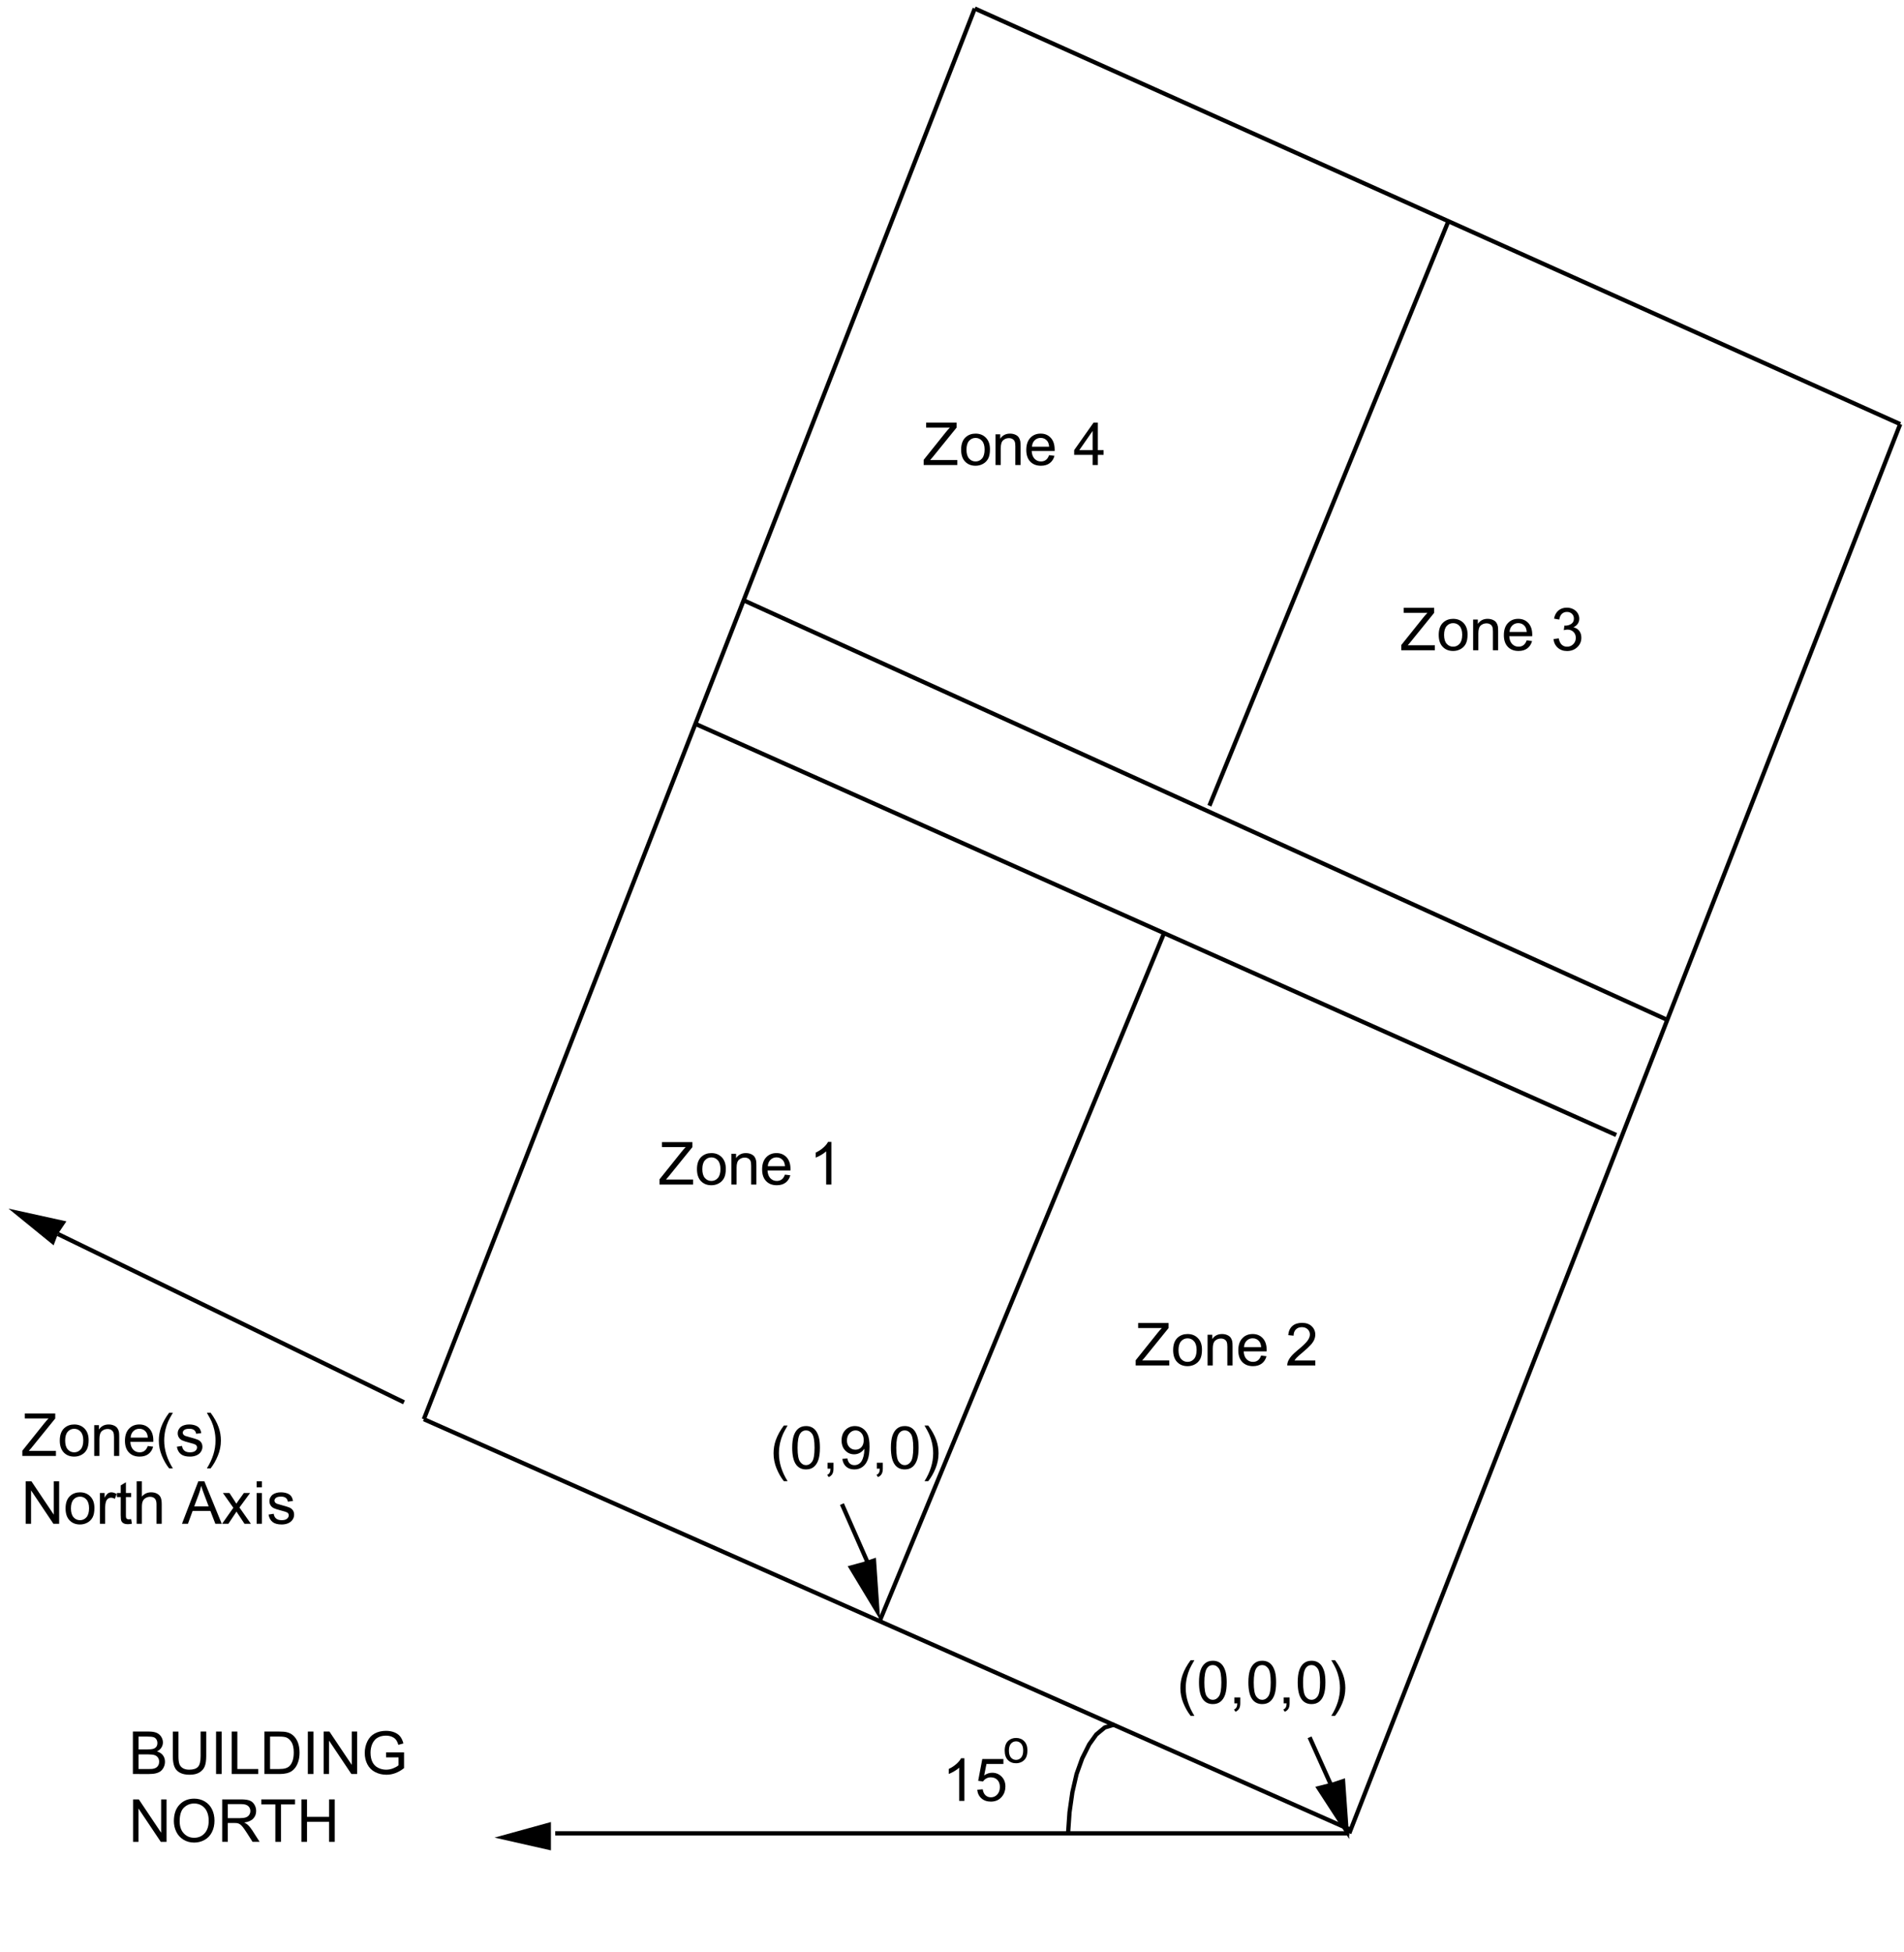 <?xml version="1.0" encoding="utf-8"?>
<!-- Generator: Adobe Illustrator 16.0.0, SVG Export Plug-In . SVG Version: 6.00 Build 0)  -->
<!DOCTYPE svg PUBLIC "-//W3C//DTD SVG 1.1//EN" "http://www.w3.org/Graphics/SVG/1.1/DTD/svg11.dtd">
<svg version="1.1" id="Layer_1" xmlns="http://www.w3.org/2000/svg" xmlns:xlink="http://www.w3.org/1999/xlink" x="0px" y="0px"
	 width="323.298px" height="331.396px" viewBox="0 0 323.298 331.396" enable-background="new 0 0 323.298 331.396"
	 xml:space="preserve">
<g>
	<defs>
		<rect id="SVGID_1_" width="323.298" height="331.396"/>
	</defs>
	<clipPath id="SVGID_2_">
		<use xlink:href="#SVGID_1_"  overflow="visible"/>
	</clipPath>
	<g clip-path="url(#SVGID_2_)">
	</g>
	
		<line clip-path="url(#SVGID_2_)" fill="none" stroke="#000000" stroke-width="0.723" stroke-linejoin="round" stroke-miterlimit="10" x1="71.969" y1="240.979" x2="165.513" y2="1.446"/>
	
		<line clip-path="url(#SVGID_2_)" fill="none" stroke="#000000" stroke-width="0.723" stroke-linejoin="round" stroke-miterlimit="10" x1="229.106" y1="311.297" x2="322.65" y2="72.014"/>
	
		<line clip-path="url(#SVGID_2_)" fill="none" stroke="#000000" stroke-width="0.723" stroke-linejoin="round" stroke-miterlimit="10" x1="165.513" y1="1.446" x2="322.65" y2="72.014"/>
	
		<line clip-path="url(#SVGID_2_)" fill="none" stroke="#000000" stroke-width="0.723" stroke-linejoin="round" stroke-miterlimit="10" x1="71.969" y1="240.979" x2="229.106" y2="310.599"/>
	
		<line clip-path="url(#SVGID_2_)" fill="none" stroke="#000000" stroke-width="0.723" stroke-linejoin="round" stroke-miterlimit="10" x1="126.428" y1="102.007" x2="282.836" y2="173.054"/>
	
		<line clip-path="url(#SVGID_2_)" fill="none" stroke="#000000" stroke-width="0.723" stroke-linejoin="round" stroke-miterlimit="10" x1="118.022" y1="122.883" x2="274.43" y2="192.723"/>
	
		<line clip-path="url(#SVGID_2_)" fill="none" stroke="#000000" stroke-width="0.723" stroke-linejoin="round" stroke-miterlimit="10" x1="245.888" y1="37.673" x2="205.356" y2="136.817"/>
	
		<line clip-path="url(#SVGID_2_)" fill="none" stroke="#000000" stroke-width="0.723" stroke-linejoin="round" stroke-miterlimit="10" x1="197.669" y1="158.412" x2="149.45" y2="275.065"/>
	<polygon clip-path="url(#SVGID_2_)" fill-rule="evenodd" clip-rule="evenodd" points="1.447,205.221 11.275,207.385 9.829,209.529 
		9.105,211.455 	"/>
	
		<line clip-path="url(#SVGID_2_)" fill="none" stroke="#000000" stroke-width="0.723" stroke-linejoin="round" stroke-miterlimit="10" x1="68.601" y1="238.111" x2="9.829" y2="209.529"/>
	<polygon clip-path="url(#SVGID_2_)" fill-rule="evenodd" clip-rule="evenodd" points="83.968,312.02 93.547,309.377 93.547,312.02 
		93.547,314.189 	"/>
	
		<line clip-path="url(#SVGID_2_)" fill="none" stroke="#000000" stroke-width="0.723" stroke-linejoin="round" stroke-miterlimit="10" x1="229.106" y1="311.297" x2="94.271" y2="311.297"/>
	
		<polyline clip-path="url(#SVGID_2_)" fill="none" stroke="#000000" stroke-width="0.723" stroke-linejoin="round" stroke-miterlimit="10" points="
		181.356,311.297 181.606,307.706 182.085,304.34 182.804,301.223 183.752,298.58 184.95,296.186 186.148,294.515 187.596,293.318 
		189.263,292.82 	"/>
	<g clip-path="url(#SVGID_2_)">
		<defs>
			<rect id="SVGID_3_" x="160.002" y="296.66" width="18.235" height="16.807"/>
		</defs>
		<clipPath id="SVGID_4_">
			<use xlink:href="#SVGID_3_"  overflow="visible"/>
		</clipPath>
		<g clip-path="url(#SVGID_4_)">
			<defs>
				<rect id="SVGID_5_" x="160.002" y="296.66" width="17.986" height="16.807"/>
			</defs>
			<clipPath id="SVGID_6_">
				<use xlink:href="#SVGID_5_"  overflow="visible"/>
			</clipPath>
			<g clip-path="url(#SVGID_6_)">
				<path d="M163.757,305.786h-0.886v-5.639c-0.213,0.203-0.493,0.406-0.839,0.609c-0.346,0.204-0.657,0.356-0.933,0.458v-0.855
					c0.496-0.233,0.929-0.515,1.299-0.846s0.633-0.652,0.788-0.964h0.571V305.786z"/>
				<path d="M165.935,303.898l0.93-0.079c0.069,0.453,0.229,0.792,0.48,1.021c0.251,0.228,0.554,0.342,0.908,0.342
					c0.427,0,0.788-0.161,1.083-0.482c0.295-0.321,0.443-0.748,0.443-1.278c0-0.505-0.142-0.903-0.426-1.195
					c-0.284-0.292-0.655-0.438-1.115-0.438c-0.285,0-0.543,0.065-0.772,0.194s-0.41,0.297-0.542,0.504l-0.832-0.108l0.699-3.702
					h3.587v0.846H167.5l-0.389,1.937c0.433-0.301,0.888-0.452,1.363-0.452c0.63,0,1.161,0.218,1.594,0.654s0.65,0.997,0.65,1.682
					c0,0.652-0.19,1.216-0.571,1.691c-0.463,0.583-1.094,0.875-1.895,0.875c-0.656,0-1.191-0.184-1.606-0.551
					S165.994,304.504,165.935,303.898z"/>
			</g>
		</g>
		<g clip-path="url(#SVGID_4_)">
			<defs>
				<rect id="SVGID_7_" x="160.002" y="296.66" width="17.986" height="16.807"/>
			</defs>
			<clipPath id="SVGID_8_">
				<use xlink:href="#SVGID_7_"  overflow="visible"/>
			</clipPath>
			<g clip-path="url(#SVGID_8_)">
			</g>
		</g>
	</g>
	<g clip-path="url(#SVGID_2_)">
		<defs>
			<rect id="SVGID_9_" x="170.335" y="291.872" width="12.947" height="13.191"/>
		</defs>
		<clipPath id="SVGID_10_">
			<use xlink:href="#SVGID_9_"  overflow="visible"/>
		</clipPath>
		<g clip-path="url(#SVGID_10_)">
			<defs>
				<rect id="SVGID_11_" x="170.335" y="291.872" width="12.698" height="13.191"/>
			</defs>
			<clipPath id="SVGID_12_">
				<use xlink:href="#SVGID_11_"  overflow="visible"/>
			</clipPath>
			<g clip-path="url(#SVGID_12_)">
				<path d="M170.598,297.248c0-0.761,0.212-1.325,0.635-1.691c0.354-0.304,0.785-0.457,1.294-0.457
					c0.565,0,1.028,0.185,1.387,0.555s0.539,0.882,0.539,1.535c0,0.529-0.08,0.945-0.238,1.248c-0.159,0.303-0.39,0.539-0.693,0.706
					c-0.304,0.167-0.635,0.251-0.994,0.251c-0.576,0-1.042-0.184-1.396-0.553S170.598,297.942,170.598,297.248z M171.315,297.248
					c0,0.526,0.115,0.921,0.345,1.183s0.519,0.393,0.868,0.393c0.346,0,0.634-0.131,0.864-0.395s0.345-0.665,0.345-1.204
					c0-0.508-0.116-0.894-0.347-1.155s-0.519-0.393-0.862-0.393c-0.349,0-0.638,0.13-0.868,0.391
					C171.43,296.328,171.315,296.722,171.315,297.248z"/>
			</g>
		</g>
		<g clip-path="url(#SVGID_10_)">
			<defs>
				<rect id="SVGID_13_" x="170.335" y="291.872" width="12.698" height="13.191"/>
			</defs>
			<clipPath id="SVGID_14_">
				<use xlink:href="#SVGID_13_"  overflow="visible"/>
			</clipPath>
			<g clip-path="url(#SVGID_14_)">
			</g>
		</g>
	</g>
	<g clip-path="url(#SVGID_2_)">
		<defs>
			<rect id="SVGID_15_" x="199.815" y="280.103" width="39.838" height="16.557"/>
		</defs>
		<clipPath id="SVGID_16_">
			<use xlink:href="#SVGID_15_"  overflow="visible"/>
		</clipPath>
		<g clip-path="url(#SVGID_16_)">
			<defs>
				<rect id="SVGID_17_" x="199.815" y="280.103" width="39.588" height="16.557"/>
			</defs>
			<clipPath id="SVGID_18_">
				<use xlink:href="#SVGID_17_"  overflow="visible"/>
			</clipPath>
			<g clip-path="url(#SVGID_18_)">
				<path d="M202.172,291.348c-0.489-0.616-0.902-1.337-1.24-2.164c-0.338-0.826-0.507-1.681-0.507-2.566
					c0-0.78,0.126-1.527,0.379-2.242c0.295-0.829,0.751-1.655,1.368-2.478h0.635c-0.397,0.682-0.66,1.168-0.788,1.46
					c-0.2,0.452-0.357,0.924-0.472,1.416c-0.141,0.613-0.212,1.229-0.212,1.849c0,1.577,0.49,3.152,1.472,4.725H202.172z"/>
				<path d="M203.59,285.674c0-0.852,0.087-1.538,0.263-2.058c0.175-0.52,0.436-0.92,0.782-1.202
					c0.346-0.282,0.782-0.423,1.307-0.423c0.387,0,0.727,0.078,1.019,0.234s0.533,0.38,0.724,0.673
					c0.19,0.293,0.339,0.651,0.448,1.072c0.108,0.421,0.162,0.989,0.162,1.704c0,0.846-0.087,1.528-0.261,2.048
					s-0.434,0.921-0.78,1.205c-0.346,0.283-0.783,0.425-1.312,0.425c-0.695,0-1.242-0.249-1.639-0.748
					C203.828,288.004,203.59,287.028,203.59,285.674z M204.5,285.674c0,1.183,0.139,1.971,0.416,2.362
					c0.277,0.392,0.619,0.588,1.026,0.588s0.749-0.197,1.026-0.59c0.277-0.393,0.416-1.18,0.416-2.36
					c0-1.187-0.139-1.975-0.416-2.365s-0.623-0.585-1.036-0.585c-0.407,0-0.732,0.172-0.975,0.516
					C204.653,283.68,204.5,284.491,204.5,285.674z"/>
				<path d="M209.591,289.229v-1.008h1.009v1.008c0,0.37-0.065,0.669-0.197,0.897c-0.131,0.228-0.339,0.404-0.625,0.528
					l-0.246-0.378c0.187-0.082,0.325-0.203,0.414-0.361c0.088-0.159,0.138-0.388,0.147-0.686H209.591z"/>
				<path d="M211.975,285.674c0-0.852,0.087-1.538,0.263-2.058c0.175-0.52,0.436-0.92,0.782-1.202
					c0.346-0.282,0.782-0.423,1.307-0.423c0.387,0,0.727,0.078,1.019,0.234s0.533,0.38,0.724,0.673
					c0.19,0.293,0.339,0.651,0.448,1.072c0.108,0.421,0.162,0.989,0.162,1.704c0,0.846-0.087,1.528-0.261,2.048
					s-0.434,0.921-0.78,1.205c-0.346,0.283-0.783,0.425-1.312,0.425c-0.695,0-1.242-0.249-1.639-0.748
					C212.212,288.004,211.975,287.028,211.975,285.674z M212.885,285.674c0,1.183,0.139,1.971,0.416,2.362
					c0.277,0.392,0.619,0.588,1.026,0.588s0.749-0.197,1.026-0.59c0.277-0.393,0.416-1.18,0.416-2.36
					c0-1.187-0.139-1.975-0.416-2.365s-0.623-0.585-1.036-0.585c-0.407,0-0.732,0.172-0.975,0.516
					C213.038,283.68,212.885,284.491,212.885,285.674z"/>
				<path d="M217.966,289.229v-1.008h1.009v1.008c0,0.37-0.065,0.669-0.197,0.897c-0.131,0.228-0.339,0.404-0.625,0.528
					l-0.246-0.378c0.187-0.082,0.325-0.203,0.414-0.361c0.088-0.159,0.138-0.388,0.147-0.686H217.966z"/>
				<path d="M220.35,285.674c0-0.852,0.087-1.538,0.263-2.058c0.175-0.52,0.436-0.92,0.782-1.202
					c0.346-0.282,0.782-0.423,1.307-0.423c0.387,0,0.727,0.078,1.019,0.234s0.533,0.38,0.724,0.673
					c0.19,0.293,0.339,0.651,0.448,1.072c0.108,0.421,0.162,0.989,0.162,1.704c0,0.846-0.087,1.528-0.261,2.048
					s-0.434,0.921-0.78,1.205c-0.346,0.283-0.783,0.425-1.312,0.425c-0.695,0-1.242-0.249-1.639-0.748
					C220.587,288.004,220.35,287.028,220.35,285.674z M221.26,285.674c0,1.183,0.139,1.971,0.416,2.362
					c0.277,0.392,0.619,0.588,1.026,0.588s0.749-0.197,1.026-0.59c0.277-0.393,0.416-1.18,0.416-2.36
					c0-1.187-0.139-1.975-0.416-2.365s-0.623-0.585-1.036-0.585c-0.407,0-0.732,0.172-0.975,0.516
					C221.413,283.68,221.26,284.491,221.26,285.674z"/>
				<path d="M226.69,291.348h-0.635c0.981-1.573,1.471-3.148,1.471-4.725c0-0.616-0.071-1.227-0.211-1.833
					c-0.112-0.492-0.268-0.964-0.468-1.416c-0.128-0.295-0.392-0.787-0.792-1.475h0.635c0.617,0.823,1.073,1.649,1.368,2.478
					c0.253,0.714,0.379,1.462,0.379,2.242c0,0.885-0.17,1.741-0.51,2.566C227.588,290.01,227.176,290.731,226.69,291.348z"/>
			</g>
		</g>
		<g clip-path="url(#SVGID_16_)">
			<defs>
				<rect id="SVGID_19_" x="199.815" y="280.103" width="39.588" height="16.557"/>
			</defs>
			<clipPath id="SVGID_20_">
				<use xlink:href="#SVGID_19_"  overflow="visible"/>
			</clipPath>
			<g clip-path="url(#SVGID_20_)">
			</g>
		</g>
	</g>
	<g clip-path="url(#SVGID_2_)">
		<defs>
			<rect id="SVGID_21_" x="21.828" y="292.097" width="70.047" height="27.604"/>
		</defs>
		<clipPath id="SVGID_22_">
			<use xlink:href="#SVGID_21_"  overflow="visible"/>
		</clipPath>
		<g clip-path="url(#SVGID_22_)">
			<defs>
				<rect id="SVGID_23_" x="21.828" y="292.097" width="69.799" height="27.604"/>
			</defs>
			<clipPath id="SVGID_24_">
				<use xlink:href="#SVGID_23_"  overflow="visible"/>
			</clipPath>
			<g clip-path="url(#SVGID_24_)">
				<path d="M22.566,301.223v-7.208h2.707c0.551,0,0.993,0.073,1.326,0.219s0.594,0.371,0.782,0.673
					c0.188,0.303,0.283,0.621,0.283,0.952c0,0.308-0.084,0.598-0.251,0.87c-0.167,0.272-0.42,0.492-0.758,0.659
					c0.436,0.128,0.771,0.346,1.006,0.654c0.234,0.308,0.352,0.672,0.352,1.092c0,0.337-0.071,0.651-0.214,0.941
					s-0.319,0.514-0.529,0.671c-0.21,0.158-0.473,0.276-0.79,0.356c-0.317,0.081-0.705,0.121-1.164,0.121H22.566z M23.521,297.043
					h1.56c0.423,0,0.727-0.028,0.91-0.083c0.243-0.072,0.426-0.192,0.549-0.359s0.185-0.377,0.185-0.629
					c0-0.239-0.058-0.45-0.172-0.632c-0.115-0.182-0.279-0.306-0.492-0.374c-0.213-0.067-0.579-0.101-1.097-0.101h-1.442V297.043z
					 M23.521,300.372h1.796c0.309,0,0.525-0.011,0.65-0.034c0.22-0.04,0.403-0.105,0.551-0.197c0.148-0.092,0.269-0.226,0.364-0.401
					s0.143-0.377,0.143-0.607c0-0.269-0.069-0.502-0.207-0.701s-0.329-0.337-0.573-0.418c-0.244-0.08-0.596-0.121-1.056-0.121
					h-1.668V300.372z"/>
				<path d="M34.062,294.015h0.955v4.164c0,0.725-0.082,1.3-0.246,1.726c-0.164,0.426-0.46,0.772-0.888,1.04
					c-0.428,0.267-0.99,0.401-1.686,0.401c-0.676,0-1.229-0.117-1.658-0.349c-0.43-0.233-0.737-0.569-0.92-1.01
					s-0.275-1.043-0.275-1.807v-4.164h0.955v4.159c0,0.626,0.058,1.087,0.175,1.384c0.116,0.296,0.316,0.525,0.6,0.686
					s0.631,0.241,1.041,0.241c0.702,0,1.202-0.159,1.5-0.477c0.299-0.318,0.448-0.929,0.448-1.834V294.015z"/>
				<path d="M36.687,301.223v-7.208h0.955v7.208H36.687z"/>
				<path d="M39.346,301.223v-7.208H40.3v6.357h3.553v0.851H39.346z"/>
				<path d="M44.899,301.223v-7.208h2.485c0.561,0,0.989,0.034,1.284,0.103c0.414,0.095,0.766,0.267,1.058,0.517
					c0.38,0.321,0.665,0.731,0.854,1.231c0.188,0.5,0.283,1.071,0.283,1.713c0,0.547-0.064,1.032-0.192,1.455
					s-0.292,0.773-0.492,1.05s-0.419,0.495-0.657,0.654c-0.238,0.159-0.525,0.28-0.861,0.361c-0.336,0.082-0.723,0.123-1.159,0.123
					H44.899z M45.854,300.372h1.54c0.476,0,0.849-0.044,1.12-0.133c0.271-0.088,0.486-0.213,0.647-0.374
					c0.227-0.226,0.403-0.53,0.529-0.912c0.126-0.382,0.189-0.845,0.189-1.389c0-0.754-0.124-1.333-0.371-1.738
					c-0.248-0.405-0.549-0.676-0.903-0.813c-0.256-0.099-0.667-0.147-1.235-0.147h-1.516V300.372z"/>
				<path d="M52.27,301.223v-7.208h0.955v7.208H52.27z"/>
				<path d="M54.958,301.223v-7.208h0.979l3.789,5.659v-5.659h0.915v7.208h-0.979l-3.789-5.664v5.664H54.958z"/>
				<path d="M65.551,298.396v-0.846l3.056-0.005v2.675c-0.469,0.374-0.953,0.655-1.452,0.843c-0.499,0.188-1.01,0.283-1.535,0.283
					c-0.708,0-1.353-0.152-1.932-0.455c-0.579-0.303-1.016-0.741-1.311-1.315c-0.295-0.574-0.443-1.214-0.443-1.922
					c0-0.702,0.146-1.356,0.44-1.964c0.293-0.608,0.716-1.06,1.267-1.354c0.551-0.295,1.186-0.442,1.904-0.442
					c0.521,0,0.993,0.084,1.415,0.253c0.422,0.168,0.752,0.404,0.992,0.706c0.239,0.301,0.421,0.695,0.546,1.18l-0.861,0.236
					c-0.108-0.367-0.243-0.655-0.403-0.865c-0.161-0.209-0.391-0.377-0.689-0.504c-0.299-0.126-0.63-0.189-0.994-0.189
					c-0.437,0-0.813,0.066-1.132,0.199s-0.575,0.308-0.77,0.524c-0.195,0.216-0.347,0.454-0.455,0.713
					c-0.184,0.446-0.276,0.929-0.276,1.45c0,0.643,0.111,1.18,0.332,1.613c0.222,0.433,0.544,0.754,0.967,0.963
					c0.423,0.21,0.873,0.315,1.348,0.315c0.414,0,0.817-0.08,1.21-0.239c0.394-0.159,0.692-0.329,0.896-0.509v-1.342H65.551z"/>
			</g>
		</g>
		<g clip-path="url(#SVGID_22_)">
			<defs>
				<rect id="SVGID_25_" x="21.828" y="292.097" width="69.799" height="27.604"/>
			</defs>
			<clipPath id="SVGID_26_">
				<use xlink:href="#SVGID_25_"  overflow="visible"/>
			</clipPath>
			<g clip-path="url(#SVGID_26_)">
			</g>
		</g>
		<g clip-path="url(#SVGID_22_)">
			<defs>
				<rect id="SVGID_27_" x="21.828" y="292.097" width="69.799" height="27.604"/>
			</defs>
			<clipPath id="SVGID_28_">
				<use xlink:href="#SVGID_27_"  overflow="visible"/>
			</clipPath>
			<g clip-path="url(#SVGID_28_)">
				<path d="M22.595,312.743v-7.208h0.979l3.789,5.659v-5.659h0.915v7.208H27.3l-3.789-5.664v5.664H22.595z"/>
				<path d="M29.522,309.233c0-1.196,0.321-2.133,0.964-2.81s1.473-1.015,2.49-1.015c0.666,0,1.266,0.159,1.801,0.477
					s0.942,0.761,1.223,1.33c0.28,0.569,0.42,1.214,0.42,1.935c0,0.731-0.147,1.385-0.443,1.961
					c-0.295,0.577-0.713,1.014-1.255,1.31c-0.541,0.297-1.125,0.445-1.751,0.445c-0.679,0-1.286-0.164-1.821-0.492
					c-0.535-0.328-0.94-0.775-1.216-1.342C29.66,310.465,29.522,309.865,29.522,309.233z M30.506,309.248
					c0,0.869,0.234,1.553,0.701,2.053c0.468,0.5,1.054,0.75,1.759,0.75c0.719,0,1.31-0.252,1.774-0.757
					c0.464-0.505,0.696-1.221,0.696-2.149c0-0.586-0.1-1.099-0.298-1.536c-0.199-0.438-0.489-0.777-0.871-1.018
					c-0.382-0.241-0.811-0.361-1.287-0.361c-0.676,0-1.257,0.232-1.745,0.695C30.75,307.388,30.506,308.163,30.506,309.248z"/>
				<path d="M37.727,312.743v-7.208h3.198c0.643,0,1.132,0.064,1.467,0.194c0.334,0.129,0.602,0.358,0.802,0.686s0.3,0.69,0.3,1.086
					c0,0.512-0.166,0.942-0.497,1.293c-0.331,0.351-0.843,0.573-1.535,0.668c0.252,0.121,0.444,0.241,0.576,0.359
					c0.279,0.256,0.543,0.575,0.792,0.958l1.255,1.962h-1.201l-0.955-1.5c-0.279-0.433-0.508-0.764-0.689-0.993
					c-0.18-0.229-0.342-0.39-0.484-0.482c-0.143-0.092-0.288-0.156-0.436-0.191c-0.108-0.023-0.286-0.035-0.532-0.035h-1.107v3.201
					H37.727z M38.682,308.716h2.052c0.437,0,0.778-0.045,1.024-0.135c0.246-0.09,0.433-0.234,0.561-0.433
					c0.128-0.198,0.192-0.414,0.192-0.646c0-0.341-0.124-0.621-0.372-0.84c-0.248-0.22-0.639-0.33-1.174-0.33h-2.283V308.716z"/>
				<path d="M46.755,312.743v-6.357h-2.376v-0.851h5.718v0.851H47.71v6.357H46.755z"/>
				<path d="M51.176,312.743v-7.208h0.955v2.959h3.75v-2.959h0.955v7.208h-0.955v-3.397h-3.75v3.397H51.176z"/>
			</g>
		</g>
		<g clip-path="url(#SVGID_22_)">
			<defs>
				<rect id="SVGID_29_" x="21.828" y="292.097" width="69.799" height="27.604"/>
			</defs>
			<clipPath id="SVGID_30_">
				<use xlink:href="#SVGID_29_"  overflow="visible"/>
			</clipPath>
			<g clip-path="url(#SVGID_30_)">
			</g>
		</g>
	</g>
	<g clip-path="url(#SVGID_2_)">
		<defs>
			<rect id="SVGID_31_" x="3.592" y="238.111" width="65.733" height="27.105"/>
		</defs>
		<clipPath id="SVGID_32_">
			<use xlink:href="#SVGID_31_"  overflow="visible"/>
		</clipPath>
		<g clip-path="url(#SVGID_32_)">
			<defs>
				<rect id="SVGID_33_" x="3.592" y="238.111" width="65.508" height="27.105"/>
			</defs>
			<clipPath id="SVGID_34_">
				<use xlink:href="#SVGID_33_"  overflow="visible"/>
			</clipPath>
			<g clip-path="url(#SVGID_34_)">
				<path d="M3.794,247.212v-0.885l3.696-4.617c0.262-0.328,0.512-0.613,0.748-0.855H4.212v-0.851h5.167v0.851l-4.05,5l-0.438,0.506
					h4.606v0.851H3.794z"/>
				<path d="M10.153,244.601c0-0.967,0.269-1.683,0.807-2.148c0.45-0.387,0.998-0.58,1.644-0.58c0.719,0,1.306,0.235,1.762,0.706
					s0.684,1.12,0.684,1.949c0,0.672-0.101,1.201-0.303,1.586c-0.202,0.385-0.495,0.684-0.881,0.897
					c-0.385,0.213-0.806,0.32-1.262,0.32c-0.731,0-1.323-0.234-1.774-0.703S10.153,245.483,10.153,244.601z M11.064,244.601
					c0,0.669,0.146,1.169,0.438,1.502c0.292,0.333,0.659,0.499,1.102,0.499c0.439,0,0.806-0.167,1.098-0.501
					c0.292-0.334,0.438-0.844,0.438-1.529c0-0.646-0.147-1.135-0.44-1.468c-0.294-0.333-0.659-0.499-1.095-0.499
					c-0.443,0-0.81,0.166-1.102,0.497S11.064,243.933,11.064,244.601z"/>
				<path d="M15.998,247.212v-5.221h0.797v0.742c0.384-0.573,0.938-0.86,1.664-0.86c0.315,0,0.604,0.057,0.868,0.169
					c0.264,0.113,0.462,0.262,0.593,0.445c0.131,0.184,0.223,0.401,0.275,0.654c0.033,0.164,0.049,0.451,0.049,0.86v3.21h-0.886
					v-3.176c0-0.36-0.035-0.63-0.104-0.809s-0.191-0.321-0.367-0.428c-0.175-0.106-0.381-0.16-0.617-0.16
					c-0.377,0-0.703,0.12-0.977,0.359s-0.411,0.693-0.411,1.362v2.852H15.998z"/>
				<path d="M25.089,245.53l0.916,0.113c-0.145,0.534-0.412,0.949-0.802,1.244c-0.39,0.295-0.889,0.443-1.496,0.443
					c-0.764,0-1.37-0.235-1.818-0.706c-0.448-0.47-0.672-1.13-0.672-1.979c0-0.878,0.226-1.56,0.679-2.045
					c0.453-0.485,1.04-0.728,1.762-0.728c0.699,0,1.27,0.238,1.712,0.713s0.664,1.144,0.664,2.006c0,0.053-0.001,0.131-0.005,0.236
					h-3.897c0.033,0.573,0.195,1.013,0.487,1.317s0.656,0.457,1.092,0.457c0.325,0,0.602-0.085,0.832-0.255
					C24.773,246.176,24.955,245.904,25.089,245.53z M22.181,244.1H25.1c-0.04-0.439-0.151-0.769-0.335-0.988
					c-0.282-0.341-0.648-0.511-1.097-0.511c-0.407,0-0.749,0.136-1.026,0.408C22.364,243.28,22.211,243.644,22.181,244.1z"/>
				<path d="M28.719,249.331c-0.489-0.616-0.902-1.337-1.24-2.164c-0.338-0.826-0.507-1.681-0.507-2.566
					c0-0.78,0.126-1.527,0.379-2.242c0.295-0.829,0.751-1.655,1.368-2.478h0.635c-0.397,0.682-0.66,1.168-0.788,1.46
					c-0.2,0.452-0.357,0.924-0.472,1.416c-0.141,0.613-0.212,1.229-0.212,1.849c0,1.577,0.49,3.152,1.472,4.725H28.719z"/>
				<path d="M30.028,245.653l0.876-0.138c0.049,0.351,0.186,0.62,0.411,0.807c0.225,0.187,0.539,0.28,0.942,0.28
					c0.407,0,0.709-0.083,0.906-0.248s0.295-0.36,0.295-0.583c0-0.2-0.087-0.357-0.261-0.472c-0.121-0.079-0.423-0.179-0.905-0.3
					c-0.649-0.164-1.1-0.306-1.351-0.425s-0.441-0.285-0.571-0.497c-0.129-0.211-0.194-0.445-0.194-0.701
					c0-0.232,0.053-0.448,0.16-0.646c0.106-0.198,0.251-0.363,0.436-0.494c0.138-0.102,0.325-0.188,0.563-0.258
					c0.238-0.071,0.493-0.106,0.765-0.106c0.41,0,0.77,0.059,1.08,0.177c0.31,0.118,0.539,0.277,0.687,0.479
					s0.249,0.471,0.305,0.809l-0.866,0.118c-0.04-0.269-0.153-0.479-0.342-0.629c-0.189-0.15-0.456-0.226-0.8-0.226
					c-0.407,0-0.697,0.067-0.871,0.202s-0.261,0.292-0.261,0.472c0,0.115,0.036,0.218,0.108,0.31
					c0.072,0.095,0.185,0.174,0.339,0.236c0.088,0.033,0.35,0.108,0.782,0.227c0.627,0.167,1.064,0.304,1.312,0.41
					c0.248,0.107,0.442,0.262,0.583,0.465c0.141,0.203,0.212,0.456,0.212,0.757c0,0.295-0.086,0.573-0.258,0.833
					c-0.172,0.261-0.421,0.462-0.746,0.605s-0.692,0.214-1.103,0.214c-0.679,0-1.196-0.141-1.552-0.423
					C30.354,246.625,30.126,246.208,30.028,245.653z"/>
				<path d="M35.76,249.331h-0.635c0.981-1.573,1.471-3.148,1.471-4.725c0-0.616-0.071-1.227-0.211-1.833
					c-0.112-0.492-0.268-0.964-0.468-1.416c-0.128-0.295-0.392-0.787-0.792-1.475h0.635c0.617,0.823,1.073,1.649,1.368,2.478
					c0.253,0.714,0.379,1.462,0.379,2.242c0,0.885-0.17,1.741-0.51,2.566C36.658,247.994,36.246,248.715,35.76,249.331z"/>
			</g>
		</g>
		<g clip-path="url(#SVGID_32_)">
			<defs>
				<rect id="SVGID_35_" x="3.592" y="238.111" width="65.508" height="27.105"/>
			</defs>
			<clipPath id="SVGID_36_">
				<use xlink:href="#SVGID_35_"  overflow="visible"/>
			</clipPath>
			<g clip-path="url(#SVGID_36_)">
			</g>
		</g>
		<g clip-path="url(#SVGID_32_)">
			<defs>
				<rect id="SVGID_37_" x="3.592" y="238.111" width="65.508" height="27.105"/>
			</defs>
			<clipPath id="SVGID_38_">
				<use xlink:href="#SVGID_37_"  overflow="visible"/>
			</clipPath>
			<g clip-path="url(#SVGID_38_)">
				<path d="M4.36,258.732v-7.208h0.979l3.789,5.659v-5.659h0.915v7.208H9.064l-3.789-5.664v5.664H4.36z"/>
				<path d="M11.134,256.122c0-0.967,0.269-1.683,0.807-2.148c0.45-0.387,0.998-0.58,1.644-0.58c0.719,0,1.306,0.235,1.762,0.706
					s0.684,1.12,0.684,1.949c0,0.672-0.101,1.201-0.303,1.586c-0.202,0.385-0.495,0.684-0.881,0.897
					c-0.385,0.213-0.806,0.32-1.262,0.32c-0.731,0-1.323-0.234-1.774-0.703S11.134,257.003,11.134,256.122z M12.045,256.122
					c0,0.669,0.146,1.169,0.438,1.502c0.292,0.333,0.659,0.499,1.102,0.499c0.439,0,0.806-0.167,1.098-0.501
					c0.292-0.334,0.438-0.844,0.438-1.529c0-0.646-0.147-1.135-0.44-1.468c-0.294-0.333-0.659-0.499-1.095-0.499
					c-0.443,0-0.81,0.166-1.102,0.497S12.045,255.453,12.045,256.122z"/>
				<path d="M16.968,258.732v-5.221h0.797v0.792c0.204-0.371,0.391-0.615,0.563-0.732c0.172-0.118,0.362-0.177,0.568-0.177
					c0.298,0,0.602,0.095,0.91,0.285l-0.305,0.821c-0.217-0.128-0.433-0.192-0.65-0.192c-0.193,0-0.367,0.058-0.521,0.174
					c-0.154,0.117-0.264,0.278-0.33,0.484c-0.099,0.315-0.148,0.659-0.148,1.033v2.733H16.968z"/>
				<path d="M22.269,257.941l0.128,0.782c-0.249,0.052-0.472,0.079-0.669,0.079c-0.322,0-0.571-0.051-0.748-0.152
					s-0.302-0.235-0.374-0.401s-0.108-0.514-0.108-1.044v-3.004h-0.649v-0.688h0.649v-1.293l0.881-0.531v1.824h0.891v0.688h-0.891
					v3.053c0,0.252,0.016,0.415,0.047,0.487s0.082,0.129,0.152,0.172c0.071,0.043,0.171,0.064,0.303,0.064
					C21.979,257.975,22.108,257.964,22.269,257.941z"/>
				<path d="M23.205,258.732v-7.208h0.886v2.586c0.413-0.479,0.935-0.718,1.564-0.718c0.387,0,0.724,0.076,1.009,0.229
					c0.286,0.152,0.49,0.363,0.613,0.632c0.123,0.269,0.185,0.659,0.185,1.17v3.309h-0.886v-3.309c0-0.443-0.096-0.765-0.288-0.966
					c-0.192-0.202-0.463-0.302-0.814-0.302c-0.263,0-0.51,0.068-0.741,0.204c-0.231,0.136-0.396,0.32-0.495,0.553
					c-0.099,0.233-0.147,0.554-0.147,0.964v2.856H23.205z"/>
				<path d="M30.901,258.732l2.771-7.208H34.7l2.953,7.208h-1.087l-0.842-2.183h-3.017l-0.792,2.183H30.901z M32.982,255.772h2.446
					l-0.753-1.996c-0.23-0.606-0.4-1.104-0.512-1.495c-0.092,0.462-0.222,0.921-0.389,1.377L32.982,255.772z"/>
				<path d="M37.711,258.732l1.909-2.714l-1.767-2.507h1.107l0.802,1.224c0.151,0.233,0.272,0.428,0.364,0.585
					c0.144-0.216,0.277-0.408,0.398-0.575l0.881-1.234h1.058l-1.806,2.458l1.944,2.763h-1.087l-1.073-1.623l-0.286-0.438
					l-1.373,2.06H37.711z"/>
				<path d="M43.578,252.542v-1.018h0.886v1.018H43.578z M43.578,258.732v-5.221h0.886v5.221H43.578z"/>
				<path d="M45.599,257.174l0.876-0.138c0.049,0.351,0.186,0.62,0.411,0.807c0.225,0.187,0.539,0.28,0.942,0.28
					c0.407,0,0.709-0.083,0.906-0.248s0.295-0.36,0.295-0.583c0-0.2-0.087-0.357-0.261-0.472c-0.121-0.079-0.423-0.179-0.905-0.3
					c-0.649-0.164-1.1-0.306-1.351-0.425s-0.441-0.285-0.571-0.497c-0.129-0.211-0.194-0.445-0.194-0.701
					c0-0.232,0.053-0.448,0.16-0.646c0.106-0.198,0.251-0.363,0.436-0.494c0.138-0.102,0.325-0.188,0.563-0.258
					c0.238-0.071,0.493-0.106,0.765-0.106c0.41,0,0.77,0.059,1.08,0.177c0.31,0.118,0.539,0.277,0.687,0.479
					s0.249,0.471,0.305,0.809l-0.866,0.118c-0.04-0.269-0.153-0.479-0.342-0.629c-0.189-0.15-0.456-0.226-0.8-0.226
					c-0.407,0-0.697,0.067-0.871,0.202s-0.261,0.292-0.261,0.472c0,0.115,0.036,0.218,0.108,0.31
					c0.072,0.095,0.185,0.174,0.339,0.236c0.088,0.033,0.35,0.108,0.782,0.227c0.627,0.167,1.064,0.304,1.312,0.41
					c0.248,0.107,0.442,0.262,0.583,0.465c0.141,0.203,0.212,0.456,0.212,0.757c0,0.295-0.086,0.573-0.258,0.833
					c-0.172,0.261-0.421,0.462-0.746,0.605s-0.692,0.214-1.103,0.214c-0.679,0-1.196-0.141-1.552-0.423
					C45.924,258.146,45.697,257.728,45.599,257.174z"/>
			</g>
		</g>
		<g clip-path="url(#SVGID_32_)">
			<defs>
				<rect id="SVGID_39_" x="3.592" y="238.111" width="65.508" height="27.105"/>
			</defs>
			<clipPath id="SVGID_40_">
				<use xlink:href="#SVGID_39_"  overflow="visible"/>
			</clipPath>
			<g clip-path="url(#SVGID_40_)">
			</g>
		</g>
	</g>
	<polygon clip-path="url(#SVGID_2_)" fill-rule="evenodd" clip-rule="evenodd" points="149.45,275.065 143.939,265.939 
		146.584,265.216 148.731,264.493 	"/>
	
		<line clip-path="url(#SVGID_2_)" fill="none" stroke="#000000" stroke-width="0.723" stroke-linejoin="round" stroke-miterlimit="10" x1="142.96" y1="255.391" x2="147.283" y2="265.216"/>
	<g clip-path="url(#SVGID_2_)">
		<defs>
			<rect id="SVGID_41_" x="130.741" y="240.255" width="39.813" height="16.557"/>
		</defs>
		<clipPath id="SVGID_42_">
			<use xlink:href="#SVGID_41_"  overflow="visible"/>
		</clipPath>
		<g clip-path="url(#SVGID_42_)">
			<defs>
				<rect id="SVGID_43_" x="130.741" y="240.255" width="39.588" height="16.557"/>
			</defs>
			<clipPath id="SVGID_44_">
				<use xlink:href="#SVGID_43_"  overflow="visible"/>
			</clipPath>
			<g clip-path="url(#SVGID_44_)">
				<path d="M133.098,251.501c-0.489-0.616-0.902-1.337-1.24-2.164c-0.338-0.826-0.507-1.681-0.507-2.566
					c0-0.78,0.126-1.527,0.379-2.242c0.295-0.829,0.751-1.655,1.368-2.478h0.635c-0.397,0.682-0.66,1.168-0.788,1.46
					c-0.2,0.452-0.357,0.924-0.472,1.416c-0.141,0.613-0.212,1.229-0.212,1.849c0,1.577,0.49,3.152,1.472,4.725H133.098z"/>
				<path d="M134.516,245.827c0-0.852,0.087-1.538,0.263-2.058c0.175-0.52,0.436-0.92,0.782-1.202
					c0.346-0.282,0.782-0.423,1.307-0.423c0.387,0,0.727,0.078,1.019,0.234s0.533,0.38,0.724,0.673
					c0.19,0.293,0.339,0.651,0.448,1.072c0.108,0.421,0.162,0.989,0.162,1.704c0,0.846-0.087,1.528-0.261,2.048
					s-0.434,0.921-0.78,1.205c-0.346,0.283-0.783,0.425-1.312,0.425c-0.695,0-1.242-0.249-1.639-0.748
					C134.753,248.158,134.516,247.181,134.516,245.827z M135.426,245.827c0,1.183,0.139,1.971,0.416,2.362
					c0.277,0.392,0.619,0.588,1.026,0.588s0.749-0.197,1.026-0.59c0.277-0.393,0.416-1.18,0.416-2.36
					c0-1.187-0.139-1.975-0.416-2.365s-0.623-0.585-1.036-0.585c-0.407,0-0.732,0.172-0.975,0.516
					C135.579,243.833,135.426,244.644,135.426,245.827z"/>
				<path d="M140.517,249.382v-1.008h1.009v1.008c0,0.37-0.065,0.669-0.197,0.897c-0.131,0.228-0.339,0.404-0.625,0.528
					l-0.246-0.378c0.187-0.082,0.325-0.203,0.414-0.361c0.088-0.159,0.138-0.388,0.147-0.686H140.517z"/>
				<path d="M143.033,247.715l0.851-0.079c0.072,0.4,0.21,0.69,0.414,0.871c0.203,0.18,0.464,0.271,0.782,0.271
					c0.272,0,0.511-0.063,0.716-0.187c0.205-0.125,0.373-0.291,0.504-0.499c0.131-0.208,0.241-0.489,0.33-0.843
					c0.088-0.354,0.133-0.714,0.133-1.082c0-0.04-0.001-0.099-0.005-0.177c-0.177,0.282-0.419,0.511-0.726,0.686
					c-0.307,0.175-0.639,0.263-0.996,0.263c-0.597,0-1.103-0.216-1.516-0.649c-0.413-0.433-0.62-1.003-0.62-1.711
					c0-0.731,0.215-1.319,0.647-1.765c0.431-0.446,0.972-0.669,1.622-0.669c0.469,0,0.898,0.126,1.287,0.379
					s0.684,0.612,0.886,1.079c0.202,0.467,0.303,1.143,0.303,2.028c0,0.921-0.1,1.655-0.3,2.2c-0.2,0.546-0.498,0.961-0.893,1.247
					s-0.859,0.428-1.39,0.428c-0.564,0-1.025-0.157-1.383-0.47S143.105,248.282,143.033,247.715z M146.66,244.534
					c0-0.508-0.135-0.911-0.406-1.209s-0.596-0.447-0.977-0.447c-0.394,0-0.736,0.161-1.028,0.481
					c-0.292,0.321-0.438,0.738-0.438,1.249c0,0.459,0.139,0.832,0.416,1.119c0.277,0.287,0.619,0.43,1.026,0.43
					c0.41,0,0.747-0.144,1.011-0.43C146.528,245.439,146.66,245.042,146.66,244.534z"/>
				<path d="M148.892,249.382v-1.008h1.009v1.008c0,0.37-0.065,0.669-0.197,0.897c-0.131,0.228-0.339,0.404-0.625,0.528
					l-0.246-0.378c0.187-0.082,0.325-0.203,0.414-0.361c0.088-0.159,0.138-0.388,0.147-0.686H148.892z"/>
				<path d="M151.275,245.827c0-0.852,0.087-1.538,0.263-2.058c0.175-0.52,0.436-0.92,0.782-1.202
					c0.346-0.282,0.782-0.423,1.307-0.423c0.387,0,0.727,0.078,1.019,0.234s0.533,0.38,0.724,0.673
					c0.19,0.293,0.339,0.651,0.448,1.072c0.108,0.421,0.162,0.989,0.162,1.704c0,0.846-0.087,1.528-0.261,2.048
					s-0.434,0.921-0.78,1.205c-0.346,0.283-0.783,0.425-1.312,0.425c-0.695,0-1.242-0.249-1.639-0.748
					C151.513,248.158,151.275,247.181,151.275,245.827z M152.186,245.827c0,1.183,0.139,1.971,0.416,2.362
					c0.277,0.392,0.619,0.588,1.026,0.588s0.749-0.197,1.026-0.59c0.277-0.393,0.416-1.18,0.416-2.36
					c0-1.187-0.139-1.975-0.416-2.365s-0.623-0.585-1.036-0.585c-0.407,0-0.732,0.172-0.975,0.516
					C152.338,243.833,152.186,244.644,152.186,245.827z"/>
				<path d="M157.616,251.501h-0.635c0.981-1.573,1.471-3.148,1.471-4.725c0-0.616-0.071-1.227-0.211-1.833
					c-0.112-0.492-0.268-0.964-0.468-1.416c-0.128-0.295-0.392-0.787-0.792-1.475h0.635c0.617,0.823,1.073,1.649,1.368,2.478
					c0.253,0.714,0.379,1.462,0.379,2.242c0,0.885-0.17,1.741-0.51,2.566C158.514,250.164,158.102,250.885,157.616,251.501z"/>
			</g>
		</g>
		<g clip-path="url(#SVGID_42_)">
			<defs>
				<rect id="SVGID_45_" x="130.741" y="240.255" width="39.588" height="16.557"/>
			</defs>
			<clipPath id="SVGID_46_">
				<use xlink:href="#SVGID_45_"  overflow="visible"/>
			</clipPath>
			<g clip-path="url(#SVGID_46_)">
			</g>
		</g>
	</g>
	<g clip-path="url(#SVGID_2_)">
		<defs>
			<rect id="SVGID_47_" x="111.783" y="192.03" width="40.537" height="16.782"/>
		</defs>
		<clipPath id="SVGID_48_">
			<use xlink:href="#SVGID_47_"  overflow="visible"/>
		</clipPath>
		<g clip-path="url(#SVGID_48_)">
			<defs>
				<rect id="SVGID_49_" x="111.783" y="192.03" width="40.313" height="16.782"/>
			</defs>
			<clipPath id="SVGID_50_">
				<use xlink:href="#SVGID_49_"  overflow="visible"/>
			</clipPath>
			<g clip-path="url(#SVGID_50_)">
				<path d="M111.985,201.132v-0.885l3.696-4.617c0.262-0.328,0.512-0.613,0.748-0.855h-4.025v-0.851h5.167v0.851l-4.05,5
					l-0.438,0.506h4.606v0.851H111.985z"/>
				<path d="M118.344,198.521c0-0.967,0.269-1.683,0.807-2.148c0.45-0.387,0.998-0.58,1.644-0.58c0.719,0,1.306,0.235,1.762,0.706
					s0.684,1.12,0.684,1.949c0,0.672-0.101,1.201-0.303,1.586c-0.202,0.385-0.495,0.684-0.881,0.897
					c-0.385,0.213-0.806,0.32-1.262,0.32c-0.731,0-1.323-0.234-1.774-0.703S118.344,199.403,118.344,198.521z M119.255,198.521
					c0,0.669,0.146,1.169,0.438,1.502c0.292,0.333,0.659,0.499,1.102,0.499c0.439,0,0.806-0.167,1.098-0.501
					c0.292-0.334,0.438-0.844,0.438-1.529c0-0.646-0.147-1.135-0.44-1.468c-0.294-0.333-0.659-0.499-1.095-0.499
					c-0.443,0-0.81,0.166-1.102,0.497S119.255,197.853,119.255,198.521z"/>
				<path d="M124.188,201.132v-5.221h0.797v0.742c0.384-0.573,0.938-0.86,1.664-0.86c0.315,0,0.604,0.057,0.868,0.169
					c0.264,0.113,0.462,0.262,0.593,0.445c0.131,0.184,0.223,0.401,0.275,0.654c0.033,0.164,0.049,0.451,0.049,0.86v3.21h-0.886
					v-3.176c0-0.36-0.035-0.63-0.104-0.809s-0.191-0.321-0.367-0.428c-0.175-0.106-0.381-0.16-0.617-0.16
					c-0.377,0-0.703,0.12-0.977,0.359s-0.411,0.693-0.411,1.362v2.852H124.188z"/>
				<path d="M133.28,199.45l0.916,0.113c-0.145,0.534-0.412,0.949-0.802,1.244c-0.39,0.295-0.889,0.443-1.496,0.443
					c-0.764,0-1.37-0.235-1.818-0.706c-0.448-0.47-0.672-1.13-0.672-1.979c0-0.878,0.226-1.56,0.679-2.045
					c0.453-0.485,1.04-0.728,1.762-0.728c0.699,0,1.27,0.238,1.712,0.713s0.664,1.144,0.664,2.006c0,0.053-0.001,0.131-0.005,0.236
					h-3.897c0.033,0.573,0.195,1.013,0.487,1.317s0.656,0.457,1.092,0.457c0.325,0,0.602-0.085,0.832-0.255
					C132.964,200.096,133.146,199.824,133.28,199.45z M130.372,198.02h2.918c-0.04-0.439-0.151-0.769-0.335-0.988
					c-0.282-0.341-0.648-0.511-1.097-0.511c-0.407,0-0.749,0.136-1.026,0.408C130.555,197.2,130.402,197.564,130.372,198.02z"/>
				<path d="M141.168,201.132h-0.886v-5.639c-0.213,0.203-0.493,0.406-0.839,0.609c-0.346,0.204-0.657,0.356-0.933,0.458v-0.855
					c0.496-0.233,0.929-0.515,1.299-0.846s0.633-0.652,0.788-0.964h0.571V201.132z"/>
			</g>
		</g>
		<g clip-path="url(#SVGID_48_)">
			<defs>
				<rect id="SVGID_51_" x="111.783" y="192.03" width="40.313" height="16.782"/>
			</defs>
			<clipPath id="SVGID_52_">
				<use xlink:href="#SVGID_51_"  overflow="visible"/>
			</clipPath>
			<g clip-path="url(#SVGID_52_)">
			</g>
		</g>
	</g>
	<g clip-path="url(#SVGID_2_)">
		<defs>
			<rect id="SVGID_53_" x="192.637" y="222.75" width="37.17" height="16.557"/>
		</defs>
		<clipPath id="SVGID_54_">
			<use xlink:href="#SVGID_53_"  overflow="visible"/>
		</clipPath>
		<g clip-path="url(#SVGID_54_)">
			<defs>
				<rect id="SVGID_55_" x="192.637" y="222.75" width="36.945" height="16.557"/>
			</defs>
			<clipPath id="SVGID_56_">
				<use xlink:href="#SVGID_55_"  overflow="visible"/>
			</clipPath>
			<g clip-path="url(#SVGID_56_)">
				<path d="M192.839,231.853v-0.885l3.696-4.617c0.262-0.328,0.512-0.613,0.748-0.855h-4.025v-0.851h5.167v0.851l-4.05,5
					l-0.438,0.506h4.606v0.851H192.839z"/>
				<path d="M199.199,229.242c0-0.967,0.269-1.683,0.807-2.148c0.45-0.387,0.998-0.58,1.644-0.58c0.719,0,1.306,0.235,1.762,0.706
					s0.684,1.12,0.684,1.949c0,0.672-0.101,1.201-0.303,1.586c-0.202,0.385-0.495,0.684-0.881,0.897
					c-0.385,0.213-0.806,0.32-1.262,0.32c-0.731,0-1.323-0.234-1.774-0.703S199.199,230.124,199.199,229.242z M200.109,229.242
					c0,0.669,0.146,1.169,0.438,1.502c0.292,0.333,0.659,0.499,1.102,0.499c0.439,0,0.806-0.167,1.098-0.501
					c0.292-0.334,0.438-0.844,0.438-1.529c0-0.646-0.147-1.135-0.44-1.468c-0.294-0.333-0.659-0.499-1.095-0.499
					c-0.443,0-0.81,0.166-1.102,0.497S200.109,228.573,200.109,229.242z"/>
				<path d="M205.043,231.853v-5.221h0.797v0.742c0.384-0.573,0.938-0.86,1.664-0.86c0.315,0,0.604,0.057,0.868,0.169
					c0.264,0.113,0.462,0.262,0.593,0.445c0.131,0.184,0.223,0.401,0.275,0.654c0.033,0.164,0.049,0.451,0.049,0.86v3.21h-0.886
					v-3.176c0-0.36-0.035-0.63-0.104-0.809s-0.191-0.321-0.367-0.428c-0.175-0.106-0.381-0.16-0.617-0.16
					c-0.377,0-0.703,0.12-0.977,0.359s-0.411,0.693-0.411,1.362v2.852H205.043z"/>
				<path d="M214.135,230.171l0.916,0.113c-0.145,0.534-0.412,0.949-0.802,1.244c-0.39,0.295-0.889,0.443-1.496,0.443
					c-0.764,0-1.37-0.235-1.818-0.706c-0.448-0.47-0.672-1.13-0.672-1.979c0-0.878,0.226-1.56,0.679-2.045
					c0.453-0.485,1.04-0.728,1.762-0.728c0.699,0,1.27,0.238,1.712,0.713s0.664,1.144,0.664,2.006c0,0.053-0.001,0.131-0.005,0.236
					h-3.897c0.033,0.573,0.195,1.013,0.487,1.317s0.656,0.457,1.092,0.457c0.325,0,0.602-0.085,0.832-0.255
					C213.818,230.817,214,230.545,214.135,230.171z M211.227,228.74h2.918c-0.04-0.439-0.151-0.769-0.335-0.988
					c-0.282-0.341-0.648-0.511-1.097-0.511c-0.407,0-0.749,0.136-1.026,0.408C211.41,227.921,211.256,228.285,211.227,228.74z"/>
				<path d="M223.341,231.002v0.851h-4.769c-0.007-0.213,0.028-0.418,0.103-0.615c0.122-0.324,0.316-0.644,0.583-0.958
					c0.267-0.315,0.653-0.679,1.159-1.091c0.784-0.643,1.314-1.151,1.589-1.527c0.276-0.375,0.414-0.73,0.414-1.064
					c0-0.351-0.125-0.646-0.376-0.887c-0.251-0.241-0.578-0.361-0.982-0.361c-0.426,0-0.768,0.127-1.023,0.383
					s-0.385,0.61-0.389,1.062l-0.91-0.093c0.062-0.679,0.296-1.196,0.704-1.551c0.407-0.355,0.953-0.534,1.639-0.534
					c0.692,0,1.24,0.192,1.644,0.575c0.403,0.384,0.605,0.859,0.605,1.426c0,0.289-0.059,0.572-0.177,0.851
					c-0.118,0.279-0.314,0.572-0.588,0.88s-0.729,0.731-1.365,1.269c-0.532,0.446-0.873,0.748-1.024,0.907
					c-0.151,0.159-0.275,0.319-0.374,0.479H223.341z"/>
			</g>
		</g>
		<g clip-path="url(#SVGID_54_)">
			<defs>
				<rect id="SVGID_57_" x="192.637" y="222.75" width="36.945" height="16.557"/>
			</defs>
			<clipPath id="SVGID_58_">
				<use xlink:href="#SVGID_57_"  overflow="visible"/>
			</clipPath>
			<g clip-path="url(#SVGID_58_)">
			</g>
		</g>
	</g>
	<g clip-path="url(#SVGID_2_)">
		<defs>
			<rect id="SVGID_59_" x="156.638" y="69.84" width="43.904" height="16.807"/>
		</defs>
		<clipPath id="SVGID_60_">
			<use xlink:href="#SVGID_59_"  overflow="visible"/>
		</clipPath>
		<g clip-path="url(#SVGID_60_)">
			<defs>
				<rect id="SVGID_61_" x="156.638" y="69.84" width="43.68" height="16.807"/>
			</defs>
			<clipPath id="SVGID_62_">
				<use xlink:href="#SVGID_61_"  overflow="visible"/>
			</clipPath>
			<g clip-path="url(#SVGID_62_)">
				<path d="M156.839,78.966v-0.885l3.696-4.617c0.262-0.328,0.512-0.613,0.748-0.855h-4.025v-0.851h5.167v0.851l-4.05,5
					l-0.438,0.506h4.606v0.851H156.839z"/>
				<path d="M163.199,76.355c0-0.967,0.269-1.683,0.807-2.148c0.45-0.387,0.998-0.58,1.644-0.58c0.719,0,1.306,0.235,1.762,0.706
					s0.684,1.12,0.684,1.949c0,0.672-0.101,1.201-0.303,1.586c-0.202,0.385-0.495,0.684-0.881,0.897
					c-0.385,0.213-0.806,0.32-1.262,0.32c-0.731,0-1.323-0.234-1.774-0.703S163.199,77.237,163.199,76.355z M164.109,76.355
					c0,0.669,0.146,1.169,0.438,1.502c0.292,0.333,0.659,0.499,1.102,0.499c0.439,0,0.806-0.167,1.098-0.501
					c0.292-0.334,0.438-0.844,0.438-1.529c0-0.646-0.147-1.135-0.44-1.468c-0.294-0.333-0.659-0.499-1.095-0.499
					c-0.443,0-0.81,0.166-1.102,0.497S164.109,75.687,164.109,76.355z"/>
				<path d="M169.043,78.966v-5.221h0.797v0.742c0.384-0.573,0.938-0.86,1.664-0.86c0.315,0,0.604,0.057,0.868,0.169
					c0.264,0.113,0.462,0.262,0.593,0.445c0.131,0.184,0.223,0.401,0.275,0.654c0.033,0.164,0.049,0.451,0.049,0.86v3.21h-0.886
					V75.79c0-0.36-0.035-0.63-0.104-0.809s-0.191-0.321-0.367-0.428c-0.175-0.106-0.381-0.16-0.617-0.16
					c-0.377,0-0.703,0.12-0.977,0.359s-0.411,0.693-0.411,1.362v2.852H169.043z"/>
				<path d="M178.135,77.284l0.916,0.113c-0.145,0.534-0.412,0.949-0.802,1.244c-0.39,0.295-0.889,0.443-1.496,0.443
					c-0.764,0-1.37-0.235-1.818-0.706c-0.448-0.47-0.672-1.13-0.672-1.979c0-0.878,0.226-1.56,0.679-2.045
					c0.453-0.485,1.04-0.728,1.762-0.728c0.699,0,1.27,0.238,1.712,0.713s0.664,1.144,0.664,2.006c0,0.053-0.001,0.131-0.005,0.236
					h-3.897c0.033,0.573,0.195,1.013,0.487,1.317s0.656,0.457,1.092,0.457c0.325,0,0.602-0.085,0.832-0.255
					C177.818,77.93,178,77.658,178.135,77.284z M175.227,75.854h2.918c-0.04-0.439-0.151-0.769-0.335-0.988
					c-0.282-0.341-0.648-0.511-1.097-0.511c-0.407,0-0.749,0.136-1.026,0.408C175.41,75.034,175.256,75.398,175.227,75.854z"/>
				<path d="M185.525,78.966V77.24h-3.13v-0.812l3.292-4.67h0.724v4.67h0.974v0.812h-0.974v1.726H185.525z M185.525,76.429v-3.25
					l-2.259,3.25H185.525z"/>
			</g>
		</g>
		<g clip-path="url(#SVGID_60_)">
			<defs>
				<rect id="SVGID_63_" x="156.638" y="69.84" width="43.68" height="16.807"/>
			</defs>
			<clipPath id="SVGID_64_">
				<use xlink:href="#SVGID_63_"  overflow="visible"/>
			</clipPath>
			<g clip-path="url(#SVGID_64_)">
			</g>
		</g>
	</g>
	<g clip-path="url(#SVGID_2_)">
		<defs>
			<rect id="SVGID_65_" x="237.732" y="101.289" width="41.012" height="16.558"/>
		</defs>
		<clipPath id="SVGID_66_">
			<use xlink:href="#SVGID_65_"  overflow="visible"/>
		</clipPath>
		<g clip-path="url(#SVGID_66_)">
			<defs>
				<rect id="SVGID_67_" x="237.732" y="101.289" width="40.787" height="16.558"/>
			</defs>
			<clipPath id="SVGID_68_">
				<use xlink:href="#SVGID_67_"  overflow="visible"/>
			</clipPath>
			<g clip-path="url(#SVGID_68_)">
				<path d="M237.934,110.415v-0.885l3.695-4.617c0.263-0.328,0.512-0.613,0.748-0.855h-4.025v-0.851h5.167v0.851l-4.05,5
					l-0.438,0.506h4.606v0.851H237.934z"/>
				<path d="M244.293,107.804c0-0.967,0.269-1.683,0.807-2.148c0.449-0.387,0.997-0.58,1.644-0.58c0.719,0,1.306,0.235,1.762,0.706
					s0.685,1.12,0.685,1.949c0,0.672-0.102,1.201-0.303,1.586c-0.202,0.385-0.496,0.684-0.881,0.897
					c-0.386,0.213-0.807,0.32-1.263,0.32c-0.731,0-1.323-0.234-1.773-0.703C244.519,109.361,244.293,108.686,244.293,107.804z
					 M245.204,107.804c0,0.669,0.146,1.169,0.438,1.502c0.292,0.333,0.66,0.499,1.103,0.499c0.439,0,0.806-0.167,1.098-0.501
					c0.292-0.334,0.438-0.844,0.438-1.529c0-0.646-0.146-1.135-0.44-1.468c-0.293-0.333-0.658-0.499-1.095-0.499
					c-0.442,0-0.811,0.166-1.103,0.497S245.204,107.136,245.204,107.804z"/>
				<path d="M250.137,110.415v-5.221h0.798v0.742c0.384-0.573,0.938-0.86,1.663-0.86c0.314,0,0.604,0.057,0.868,0.169
					c0.265,0.113,0.462,0.262,0.593,0.445c0.132,0.184,0.224,0.401,0.276,0.654c0.032,0.164,0.049,0.451,0.049,0.86v3.21h-0.886
					v-3.176c0-0.36-0.034-0.63-0.104-0.809c-0.068-0.179-0.191-0.321-0.366-0.428c-0.176-0.106-0.382-0.16-0.618-0.16
					c-0.377,0-0.702,0.12-0.977,0.359c-0.273,0.239-0.411,0.693-0.411,1.362v2.852H250.137z"/>
				<path d="M259.229,108.733l0.915,0.113c-0.145,0.534-0.412,0.949-0.802,1.244c-0.391,0.295-0.89,0.443-1.496,0.443
					c-0.765,0-1.371-0.235-1.818-0.706c-0.448-0.47-0.672-1.13-0.672-1.979c0-0.878,0.227-1.56,0.679-2.045
					c0.453-0.485,1.04-0.728,1.762-0.728c0.699,0,1.27,0.238,1.713,0.713c0.442,0.475,0.664,1.144,0.664,2.006
					c0,0.053-0.002,0.131-0.005,0.236h-3.897c0.033,0.573,0.195,1.013,0.487,1.317s0.656,0.457,1.093,0.457
					c0.324,0,0.602-0.085,0.831-0.255S259.094,109.107,259.229,108.733z M256.321,107.303h2.918
					c-0.04-0.439-0.151-0.769-0.335-0.988c-0.282-0.341-0.647-0.511-1.098-0.511c-0.406,0-0.748,0.136-1.025,0.408
					S256.35,106.847,256.321,107.303z"/>
				<path d="M263.785,108.512l0.886-0.118c0.102,0.501,0.275,0.863,0.52,1.084s0.542,0.332,0.894,0.332
					c0.416,0,0.768-0.145,1.055-0.433c0.287-0.288,0.431-0.646,0.431-1.072c0-0.406-0.133-0.741-0.398-1.005
					c-0.266-0.264-0.604-0.396-1.014-0.396c-0.167,0-0.376,0.033-0.625,0.098l0.099-0.777c0.059,0.007,0.106,0.01,0.143,0.01
					c0.377,0,0.717-0.098,1.019-0.295s0.453-0.5,0.453-0.91c0-0.324-0.11-0.593-0.33-0.806c-0.22-0.213-0.504-0.319-0.852-0.319
					c-0.344,0-0.631,0.108-0.86,0.324c-0.23,0.216-0.378,0.541-0.443,0.974l-0.886-0.157c0.108-0.593,0.354-1.053,0.738-1.379
					s0.861-0.489,1.432-0.489c0.394,0,0.757,0.084,1.088,0.253s0.585,0.399,0.76,0.691c0.176,0.292,0.264,0.602,0.264,0.929
					c0,0.312-0.084,0.595-0.251,0.851c-0.167,0.255-0.415,0.459-0.743,0.609c0.427,0.099,0.758,0.302,0.994,0.612
					c0.236,0.31,0.354,0.697,0.354,1.163c0,0.629-0.229,1.163-0.689,1.601c-0.459,0.438-1.04,0.656-1.741,0.656
					c-0.634,0-1.159-0.188-1.577-0.565C264.083,109.601,263.844,109.112,263.785,108.512z"/>
			</g>
		</g>
		<g clip-path="url(#SVGID_66_)">
			<defs>
				<rect id="SVGID_69_" x="237.732" y="101.289" width="40.787" height="16.558"/>
			</defs>
			<clipPath id="SVGID_70_">
				<use xlink:href="#SVGID_69_"  overflow="visible"/>
			</clipPath>
			<g clip-path="url(#SVGID_70_)">
			</g>
		</g>
	</g>
	
		<line clip-path="url(#SVGID_2_)" fill="none" stroke="#000000" stroke-width="0.723" stroke-linejoin="round" stroke-miterlimit="10" x1="222.368" y1="294.989" x2="226.68" y2="304.589"/>
	<polygon clip-path="url(#SVGID_2_)" fill-rule="evenodd" clip-rule="evenodd" points="229.106,312.27 223.336,303.393 
		226.211,302.669 228.377,301.946 	"/>
</g>
</svg>
